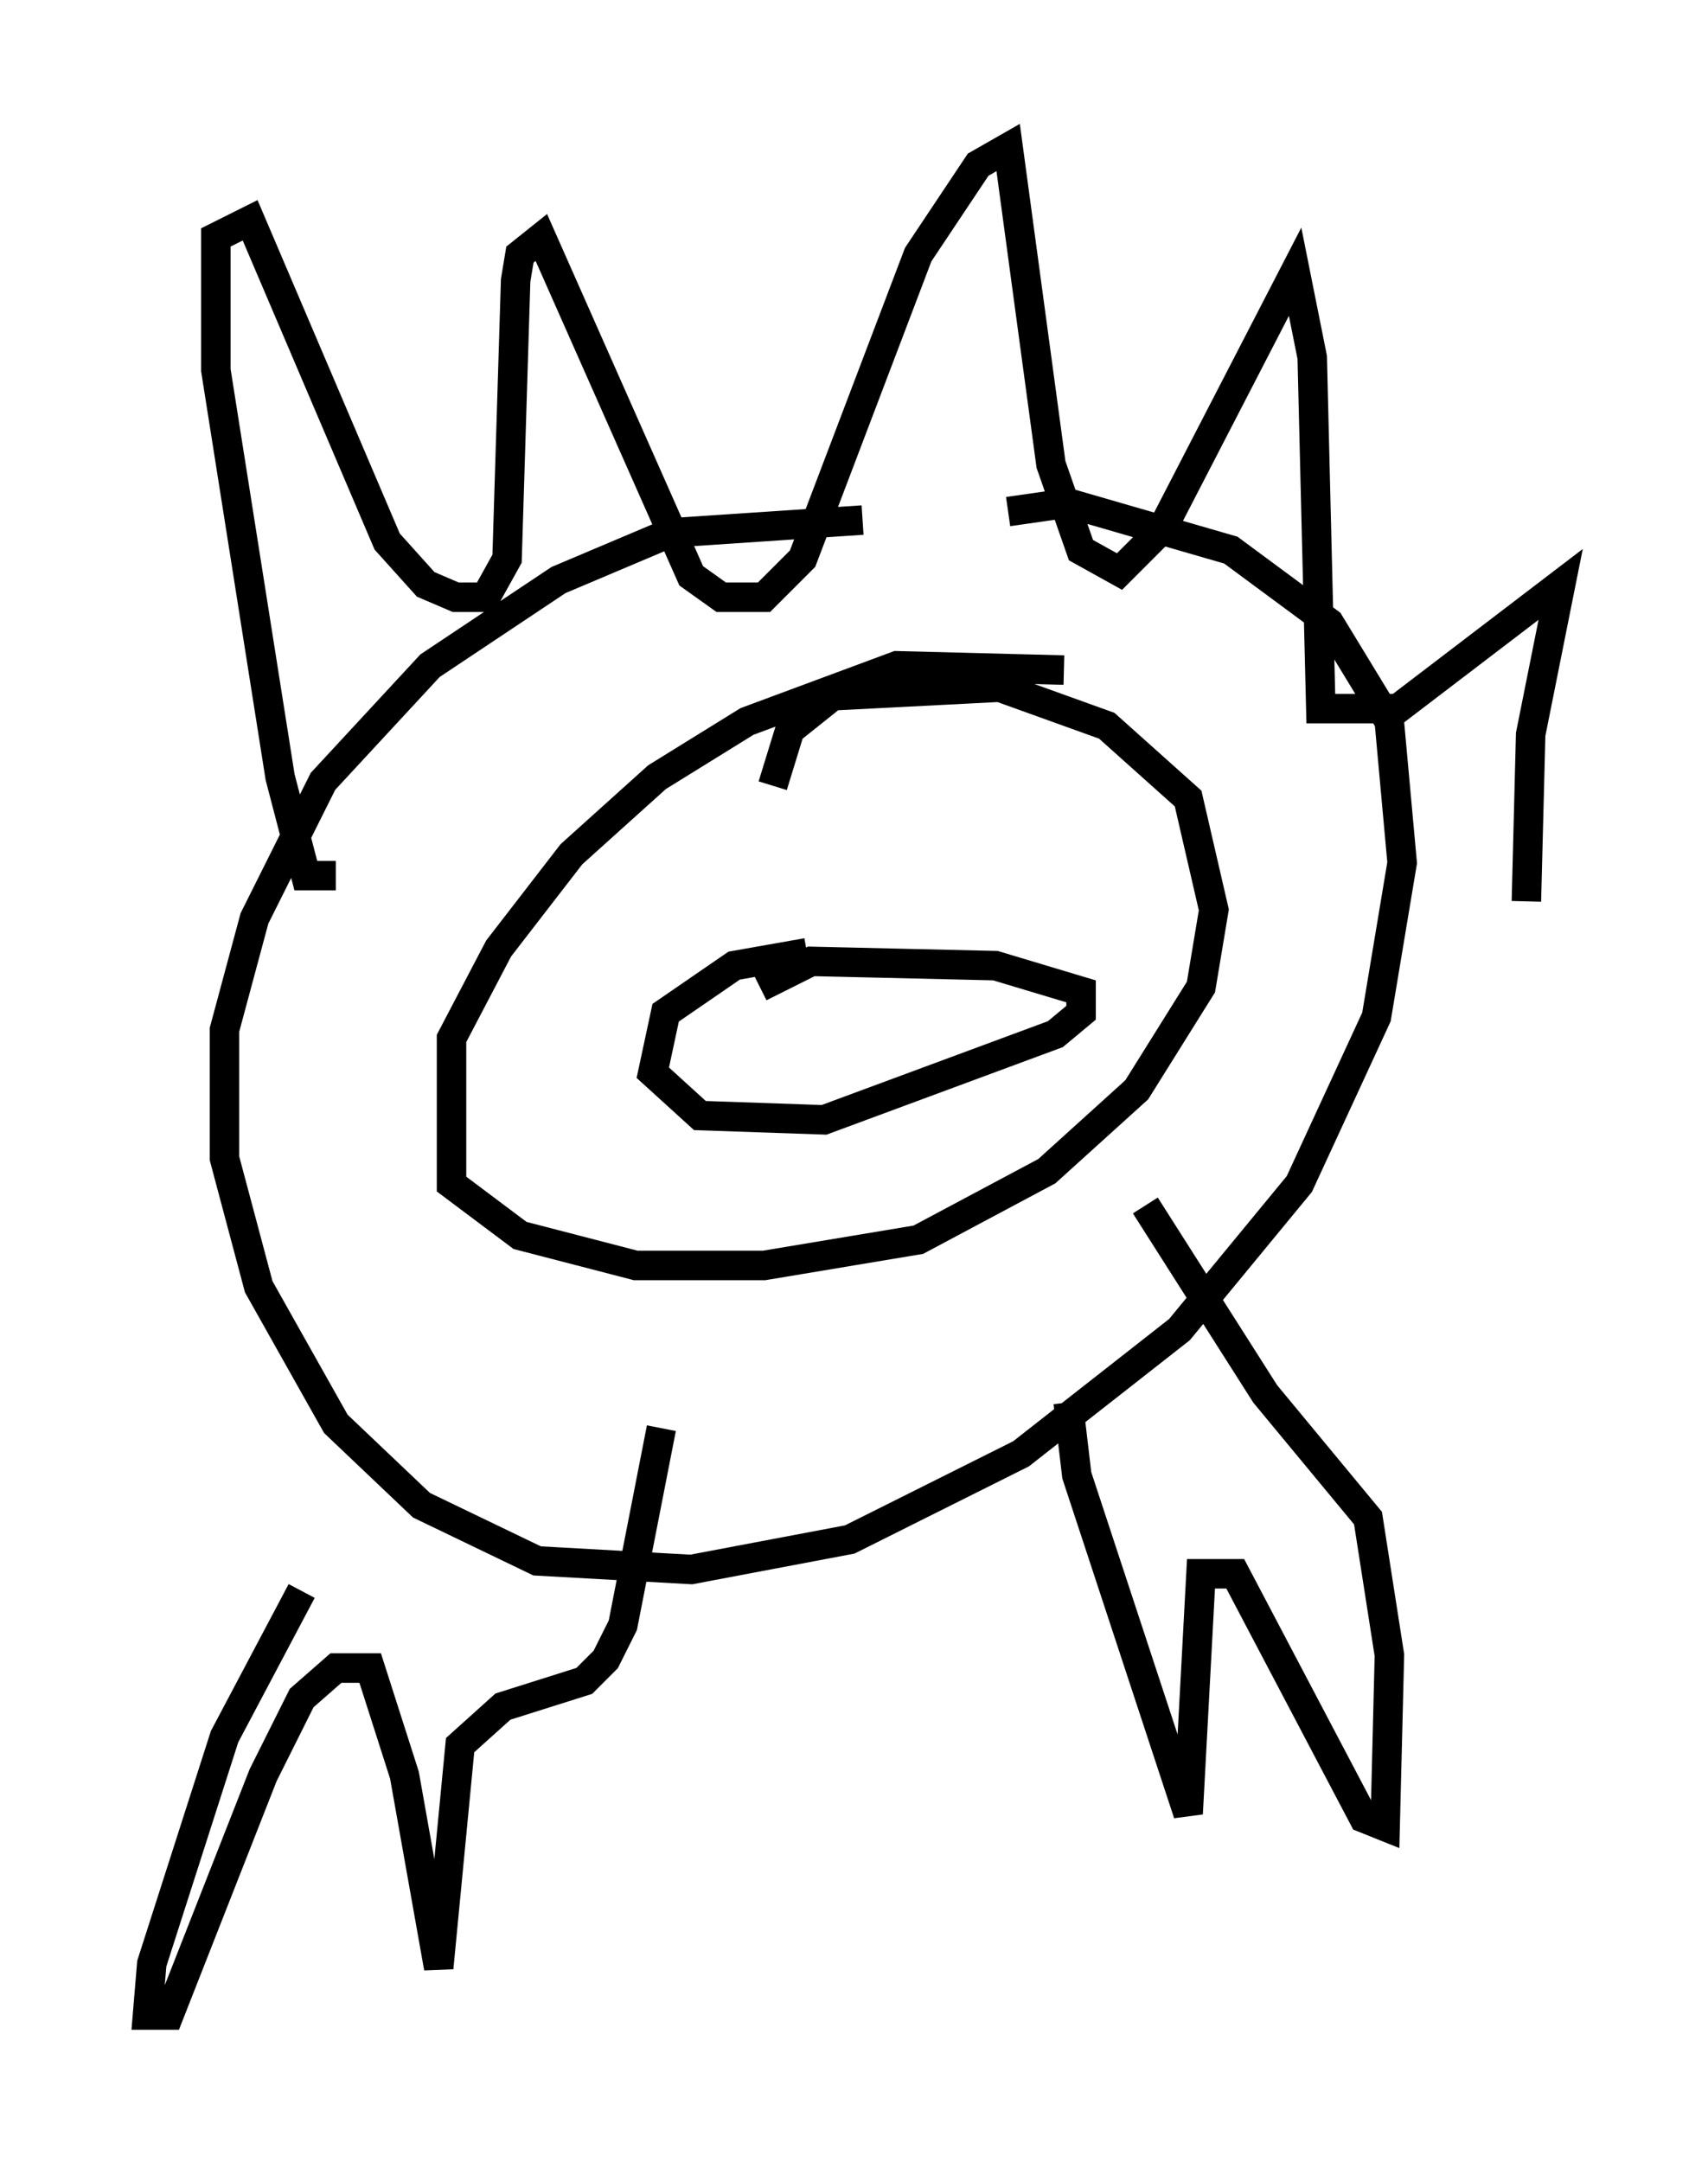 <?xml version="1.0" encoding="utf-8" ?>
<svg baseProfile="full" height="73.329" version="1.1" width="57.933" xmlns="http://www.w3.org/2000/svg" xmlns:ev="http://www.w3.org/2001/xml-events" xmlns:xlink="http://www.w3.org/1999/xlink"><defs /><rect fill="white" height="73.329" width="57.933" x="0" y="0" /><path d="M36.81, 19.525 m-7.553, -1.888 l-6.536, 0.436 -3.777, 1.598 l-4.358, 2.905 -3.631, 3.922 l-2.324, 4.648 -1.017, 3.777 l0.0, 4.358 1.162, 4.358 l2.615, 4.648 2.905, 2.76 l3.922, 1.888 5.229, 0.291 l5.374, -1.017 5.81, -2.905 l5.374, -4.212 4.067, -4.939 l2.615, -5.665 0.872, -5.229 l-0.436, -4.793 -2.034, -3.341 l-3.341, -2.469 -5.52, -1.598 l-2.034, 0.291 m-22.804, 12.346 l-1.017, 0.0 -0.872, -3.341 l-2.179, -13.799 0.0, -4.503 l1.162, -0.581 4.648, 10.894 l1.307, 1.453 1.017, 0.436 l1.017, 0.0 0.726, -1.307 l0.291, -9.441 0.145, -0.872 l0.726, -0.581 5.084, 11.475 l1.017, 0.726 1.453, 0.0 l1.307, -1.307 3.922, -10.313 l2.034, -3.05 1.017, -0.581 l1.453, 10.749 1.017, 2.905 l1.307, 0.726 1.453, -1.453 l4.503, -8.715 0.581, 2.905 l0.291, 11.911 2.615, 0.0 l5.52, -4.212 -1.017, 5.084 l-0.145, 5.665 m-15.687, -7.844 l-5.665, -0.145 -5.084, 1.888 l-3.05, 1.888 -2.905, 2.615 l-2.469, 3.196 -1.598, 3.05 l0.0, 4.939 2.324, 1.743 l3.922, 1.017 4.358, 0.0 l5.229, -0.872 4.358, -2.324 l3.05, -2.76 2.179, -3.486 l0.436, -2.615 -0.872, -3.777 l-2.76, -2.469 -3.631, -1.307 l-5.665, 0.291 -1.453, 1.162 l-0.581, 1.888 m1.162, 5.665 l-2.469, 0.436 -2.324, 1.598 l-0.436, 2.034 1.598, 1.453 l4.212, 0.145 7.844, -2.905 l0.872, -0.726 0.0, -0.726 l-2.905, -0.872 -6.246, -0.145 l-1.743, 0.872 m-15.542, 20.48 l-2.615, 4.939 -2.469, 7.698 l-0.145, 1.743 0.726, 0.0 l3.196, -8.134 1.307, -2.615 l1.162, -1.017 1.162, 0.0 l1.162, 3.631 1.162, 6.536 l0.726, -7.553 1.453, -1.307 l2.76, -0.872 0.726, -0.726 l0.581, -1.162 1.307, -6.682 m13.799, -0.872 l0.291, 2.469 3.777, 11.475 l0.436, -8.134 1.162, 0.0 l4.358, 8.279 0.726, 0.291 l0.145, -5.81 -0.726, -4.648 l-3.486, -4.212 -4.067, -6.391 " fill="none" stroke="black" stroke-width="1" /></svg>